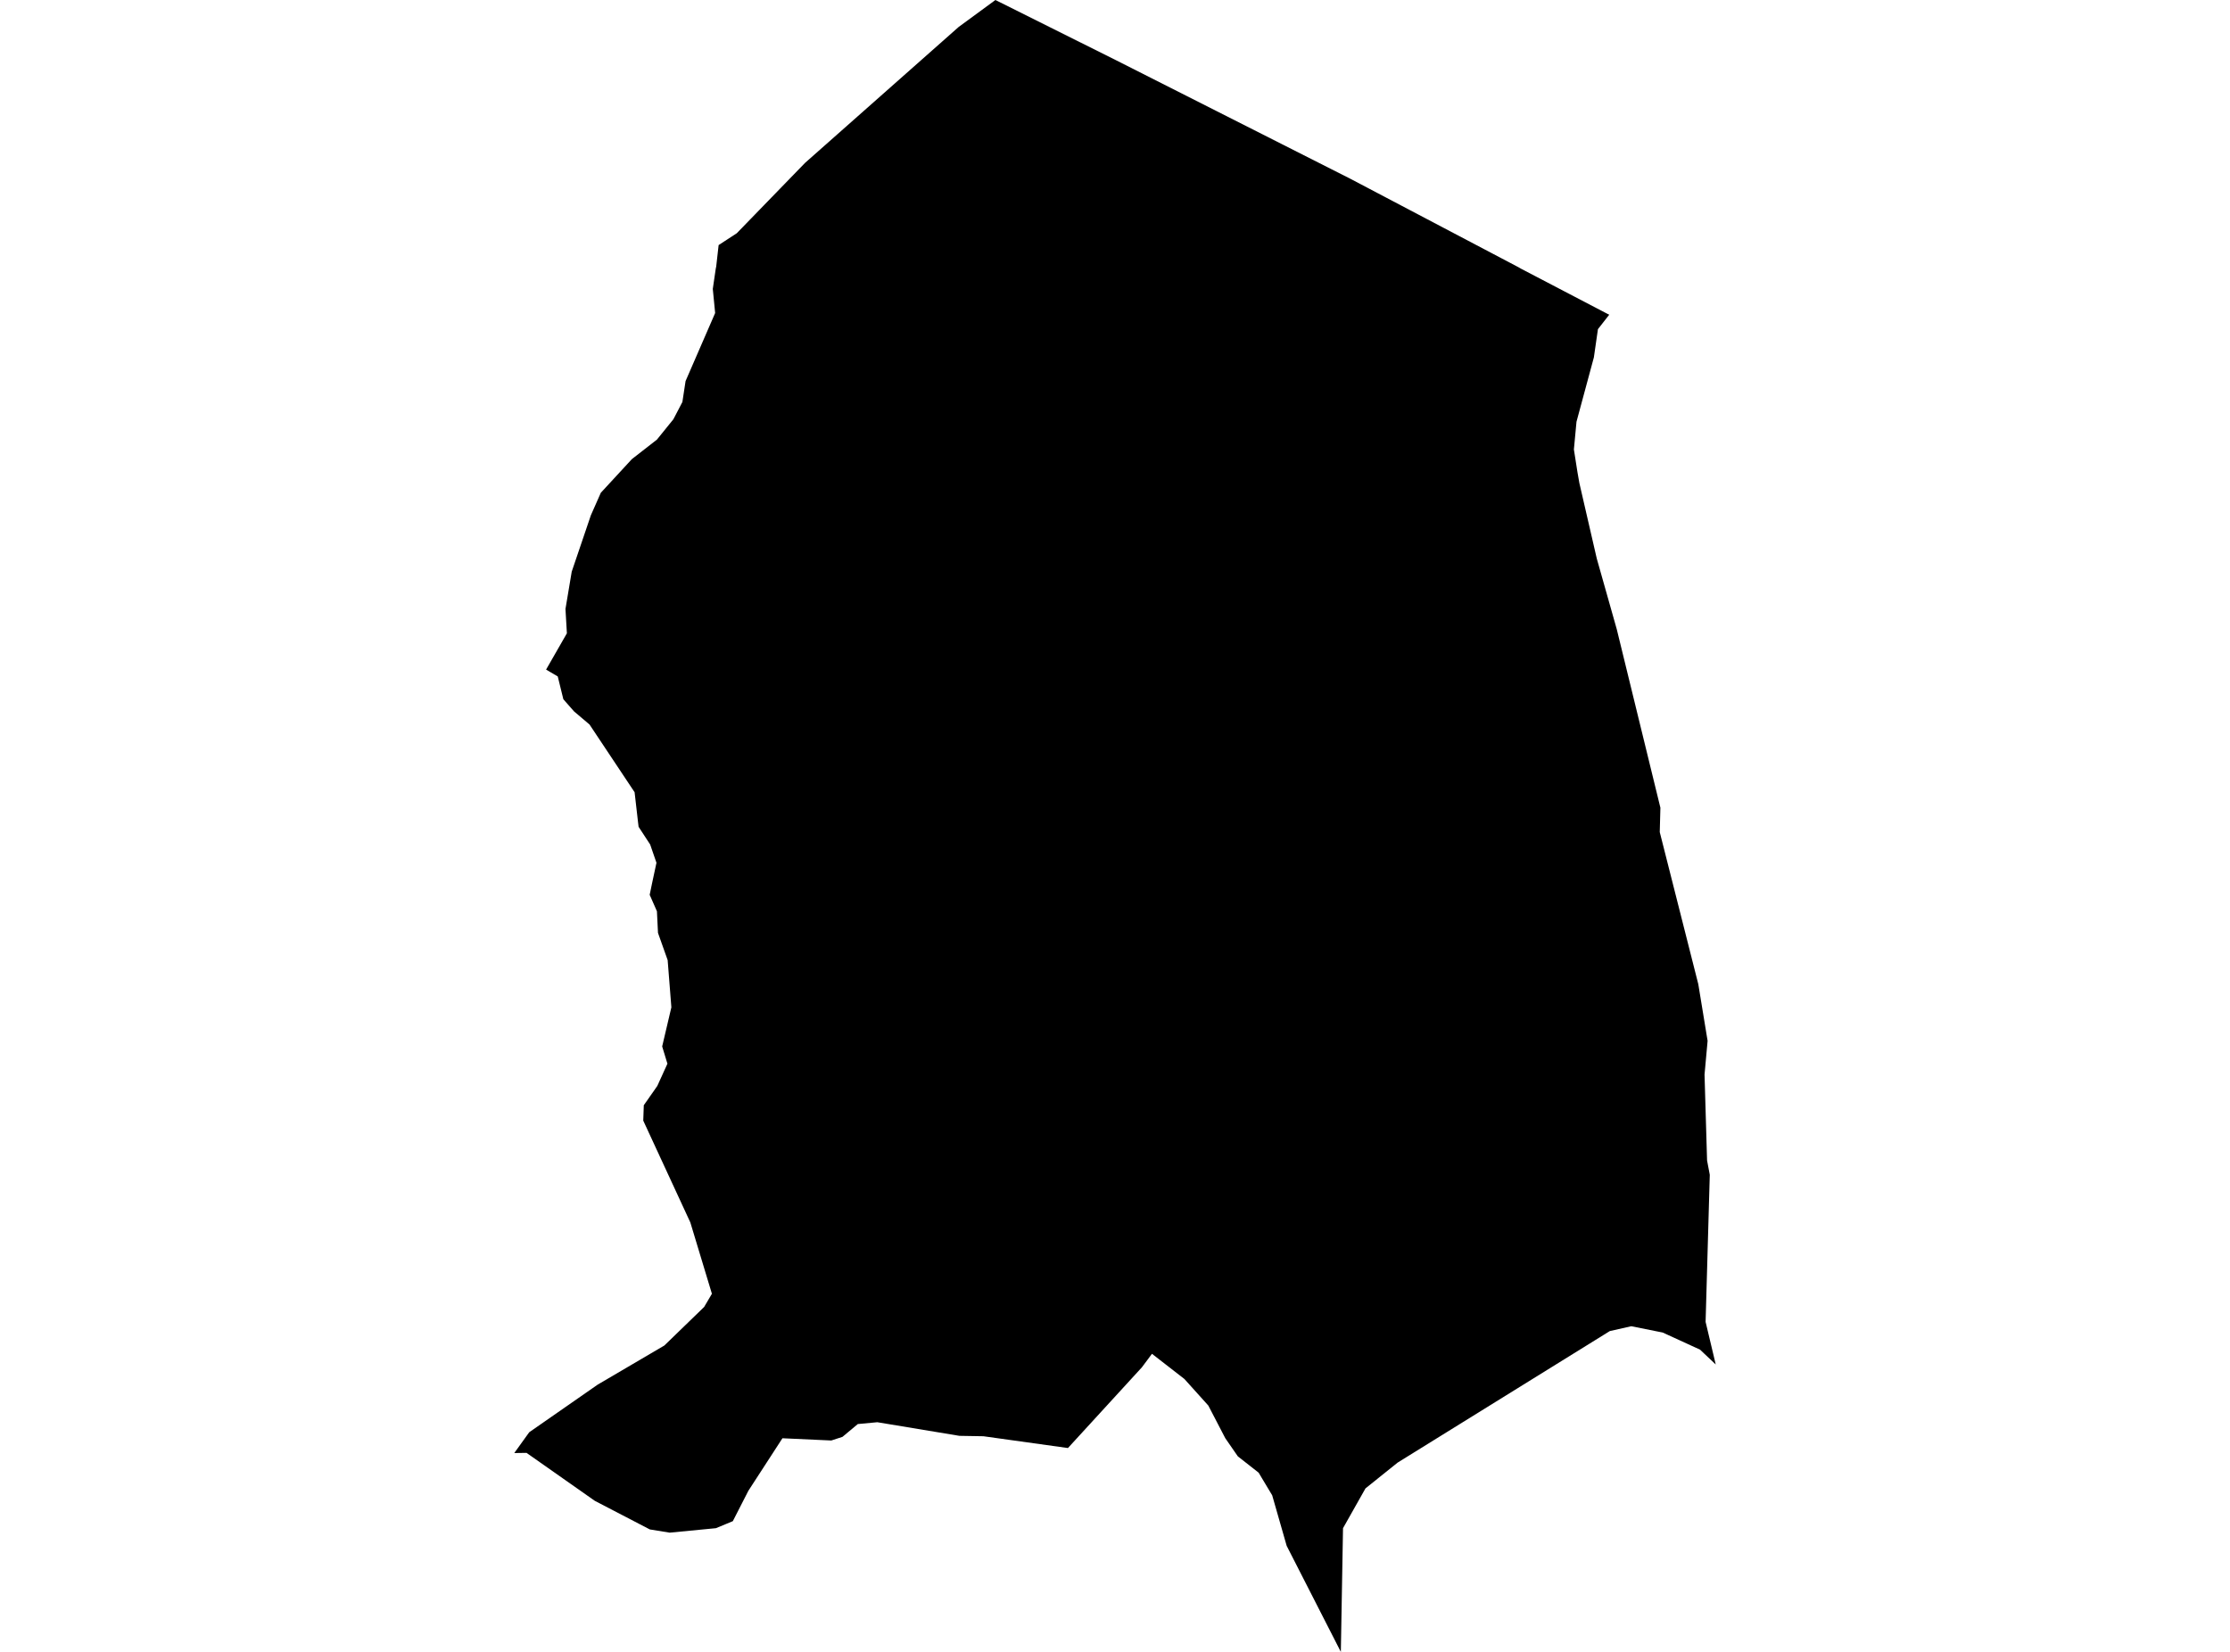 <?xml version='1.0'?>
<svg  baseProfile = 'tiny' width = '540' height = '400' stroke-linecap = 'round' stroke-linejoin = 'round' version='1.1' xmlns='http://www.w3.org/2000/svg'>
<path id='4701201001' title='4701201001'  d='M 415.469 330.408 411.66 326.812 402.627 322.674 395.021 321.147 389.827 322.317 338.443 354.167 330.652 360.417 325.215 370.049 324.687 400 311.574 374.329 308.064 362.086 305.624 358.019 304.782 356.607 299.745 352.654 296.705 348.259 292.596 340.354 286.802 333.918 278.954 327.825 276.514 331.093 258.606 350.642 238.144 347.788 232.322 347.688 212.444 344.392 207.721 344.834 204.011 347.931 201.3 348.816 189.471 348.273 181.223 360.987 177.456 368.35 175.672 369.092 173.36 370.049 162.159 371.133 157.35 370.348 144.037 363.428 127.499 351.812 124.531 351.855 128.155 346.818 144.707 335.303 160.875 325.813 170.507 316.481 172.39 313.285 167.168 296.019 155.766 271.361 155.895 267.637 159.162 262.971 161.617 257.577 160.347 253.396 162.573 243.921 161.674 232.491 159.334 225.899 159.077 220.662 157.322 216.681 157.878 213.984 158.963 208.918 157.436 204.495 154.639 200.214 154.511 199.187 153.669 191.838 142.753 175.442 139 172.26 136.417 169.321 135.061 163.799 132.236 162.143 137.273 153.353 136.931 147.46 138.443 138.428 143.081 124.772 145.492 119.321 153.012 111.173 159.077 106.45 163.058 101.527 165.241 97.346 166.012 92.28 173.175 75.799 172.604 69.963 173.318 65.083 173.432 64.526 174.017 59.346 178.412 56.478 193.409 41.025 194.964 39.426 232.15 6.521 241.04 0 270.307 14.612 327.028 43.308 367.681 64.697 368.295 65.054 389.385 76.07 389.685 76.199 386.945 79.709 385.96 86.544 381.751 102.126 381.123 108.833 381.979 114.298 382.45 116.981 386.66 135.245 391.511 152.397 402.07 195.591 401.914 201.498 411.246 238.313 413.5 252.041 412.758 260.203 413.372 281.007 414.028 284.475 413.015 320.091 415.469 330.408 Z' />
</svg>